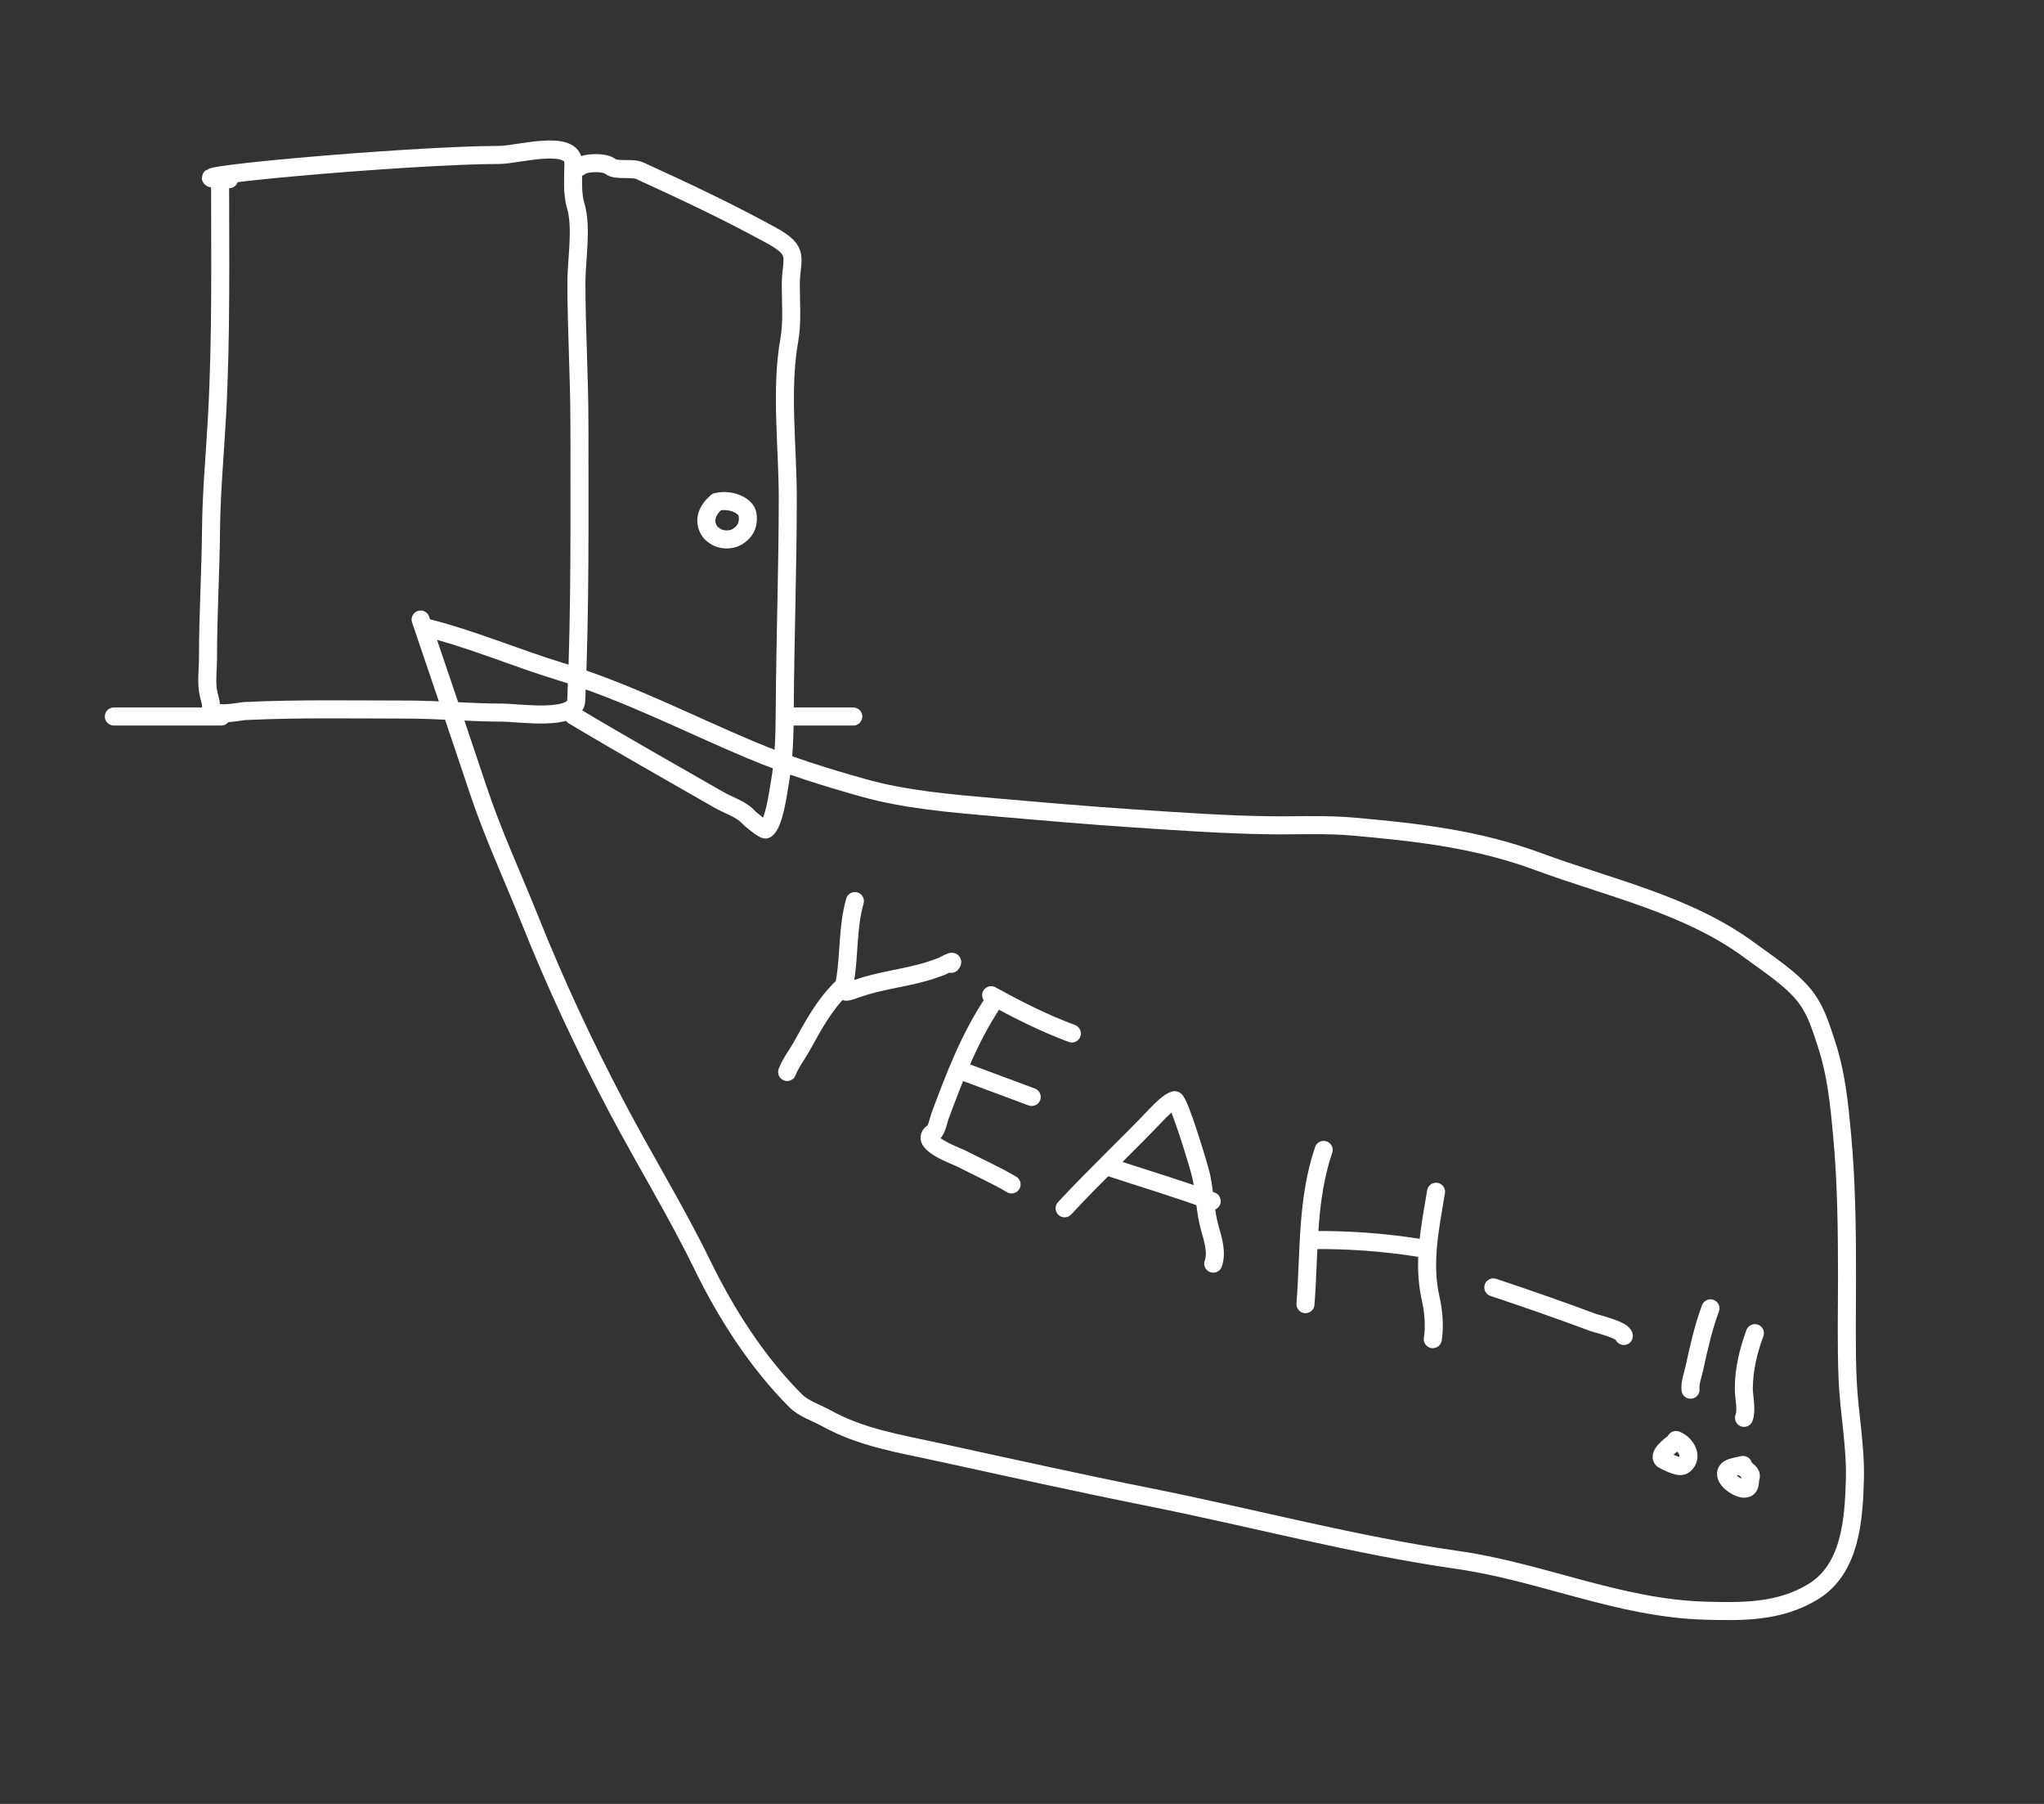 <svg width="340" height="300" viewBox="0 0 340 300" fill="none" xmlns="http://www.w3.org/2000/svg">
<rect x="0" y="0" width="340" height="300" fill="#333333" stroke="none"/>
<path d="M142.203 149.86C140.969 154.192 141.305 158.64 140.573 163.004C140.183 165.327 140.28 165.206 142.549 164.407C146.007 163.19 149.642 162.758 153.174 161.839C154.375 161.526 155.556 161.121 156.715 160.677C157.103 160.529 158.957 159.39 158.233 160.289" stroke="white" stroke-width="3" stroke-linecap="round"/>
<path d="M139.864 164.438C137.024 167.244 135.28 170.56 133.369 173.998C132.596 175.388 131.492 176.788 130.936 178.28" stroke="white" stroke-width="3" stroke-linecap="round"/>
<path d="M164.871 165.507C169.198 167.908 173.65 170.147 178.292 171.875" stroke="white" stroke-width="3" stroke-linecap="round"/>
<path d="M165.027 166.937C161.183 172.808 158.796 179.067 156.362 185.607C156.174 186.113 155.791 187.993 155.285 188.296C152.529 189.947 159.193 192.306 159.846 192.644C162.619 194.078 165.593 195.391 168.265 196.978" stroke="white" stroke-width="3" stroke-linecap="round"/>
<path d="M159.555 177.945L171.616 182.434" stroke="white" stroke-width="3" stroke-linecap="round"/>
<path d="M177.086 200.947C182.054 195.58 187.427 190.569 192.457 185.269C193.084 184.608 194.469 183.214 195.376 182.96C196.057 182.77 199.501 194.133 199.823 195.658C200.424 198.499 200.455 201.495 201.251 204.275C201.758 206.047 202.482 208.347 201.811 210.148" stroke="white" stroke-width="3" stroke-linecap="round"/>
<path d="M184.447 194.075C190.143 195.963 195.988 197.683 201.557 199.756" stroke="white" stroke-width="3" stroke-linecap="round"/>
<path d="M220.178 191.237C217.329 199.616 217.826 208.292 217.154 216.888" stroke="white" stroke-width="3" stroke-linecap="round"/>
<path d="M218.031 206.231C224.201 206.145 230.325 206.603 236.41 207.578" stroke="white" stroke-width="3" stroke-linecap="round"/>
<path d="M238.871 198.194C237.899 204.092 236.623 209.974 237.966 215.899C238.454 218.057 238.681 220.52 238.33 222.71" stroke="white" stroke-width="3" stroke-linecap="round"/>
<path d="M69.963 103.034C73.16 112.457 76.371 121.863 79.516 131.298C82.005 138.764 85.265 145.756 88.18 153.046C92.495 163.832 97.237 173.957 102.646 184.223C107.239 192.94 112.507 201.497 116.815 210.34C120.794 218.507 125.959 226.568 132.366 232.976C133.656 234.265 135.827 234.968 137.402 235.839C143.281 239.089 149.453 240.047 155.965 241.467C167.751 244.038 179.54 246.656 191.364 249.021C208.411 252.431 225.305 256.98 242.511 259.438C256.328 261.412 269.268 267.42 283.414 267.856C289.814 268.053 296.039 268.134 301.656 264.671C307.818 260.872 308.356 252.705 308.543 246.083C308.7 240.494 307.568 234.949 307.333 229.372C307.097 223.754 307.235 218.109 307.235 212.487C307.235 204.748 307.153 196.794 306.445 189.086C305.927 183.451 305.473 178.568 303.68 173.189C302.86 170.73 302.102 168.266 300.57 166.129C298.32 162.989 294.17 160.365 291.091 158.082C280.803 150.452 267.677 147.656 255.89 143.295C245.716 139.531 235.885 138.43 225.133 137.47C220.523 137.058 215.884 137.304 211.26 137.248C203.89 137.158 196.378 136.621 189.018 136.137C181.107 135.616 173.191 134.926 165.296 134.236C158.177 133.614 150.52 132.967 143.623 131.027C137.171 129.212 131.053 127.308 124.862 124.708C114.438 120.329 104.182 115.023 93.34 111.723C85.757 109.415 78.594 106.303 70.852 104.367" stroke="white" stroke-width="3" stroke-linecap="round"/>
<path d="M248.401 214.1C253.948 215.946 259.452 217.87 264.93 219.908C265.682 220.188 270.003 221.172 270.111 222.18" stroke="white" stroke-width="3" stroke-linecap="round"/>
<path d="M284.521 217.587C283.304 220.858 282.577 224.165 281.835 227.572C281.584 228.728 281.079 229.95 281.204 231.114" stroke="white" stroke-width="3" stroke-linecap="round"/>
<path d="M278.664 239.779C278.314 240.043 275.206 242.19 276.894 242.897C277.753 243.256 279.392 244.255 280.161 243.598C281.76 242.231 280.348 240.062 278.777 239.478" stroke="white" stroke-width="3" stroke-linecap="round"/>
<path d="M291.912 221.71C290.828 224.624 290.098 227.702 290.065 230.825C290.049 232.297 290.611 234.43 290.102 235.798" stroke="white" stroke-width="3" stroke-linecap="round"/>
<path d="M289.933 243.631C288.521 243.971 286.415 244.086 287.324 245.825C287.724 246.59 289.32 247.648 290.182 247.575C291.291 247.483 290.969 246.496 291.182 245.811C291.469 244.886 290.603 244.708 290.123 244.044" stroke="white" stroke-width="3" stroke-linecap="round"/>
<path d="M36.609 29.295C36.609 42.589 36.821 55.844 36.106 69.114C35.765 75.456 35.161 81.748 35.102 88.099C35.036 95.194 34.599 102.291 34.599 109.408C34.599 111.335 34.268 113.596 34.711 115.484C34.878 116.195 35.102 116.759 35.102 117.501C35.102 119.433 39.741 118.302 40.683 118.257C49.648 117.82 58.664 118.005 67.64 118.005C72.945 118.005 78.133 118.509 83.434 118.509C86.239 118.509 95.699 119.99 95.852 116.52C96.528 101.265 96.382 85.935 96.382 70.654C96.382 62.728 95.88 54.889 95.88 46.964C95.88 43.206 96.847 37.877 95.769 34.224C95.107 31.982 95.378 29.507 95.378 27.167C95.378 22.985 86.121 25.767 83.044 25.767C68.008 25.767 23.08 29.799 38.115 29.799" stroke="white" stroke-width="3" stroke-linecap="round"/>
<path d="M95.375 119.013C103.393 123.813 111.521 128.395 119.625 133.042C121.132 133.906 123.329 134.566 124.508 135.898C124.768 136.19 127.111 138.157 127.411 137.942C128.79 136.953 129.427 131.809 129.699 130.297C130.418 126.307 130.514 122.162 130.536 118.117C130.601 106.324 131.038 94.529 131.038 82.751C131.038 74.357 129.815 64.852 131.29 56.569C131.818 53.601 131.541 50.454 131.541 47.441C131.541 42.895 133.234 41.858 128.415 39.208C121.29 35.29 113.812 31.768 106.426 28.399C105.129 27.808 102.511 28.472 101.514 27.672C100.522 26.875 97.171 26.989 96.38 27.784" stroke="white" stroke-width="3" stroke-linecap="round"/>
<path d="M118.981 83.706C117.928 84.615 117.153 86.041 117.639 87.505C117.893 88.27 118.241 88.673 118.909 89.138C119.905 89.829 121.502 89.916 122.559 89.3C123.38 88.821 124.031 88.15 124.283 87.212C124.468 86.524 124.484 85.337 123.991 84.76C122.887 83.468 120.787 83.078 119.214 83.472" stroke="white" stroke-width="3" stroke-linecap="round"/>
<path d="M18.936 119.159H36.795" stroke="white" stroke-width="3" stroke-linecap="round"/>
<path d="M130.99 119.159H141.936" stroke="white" stroke-width="3" stroke-linecap="round"/>
</svg>
